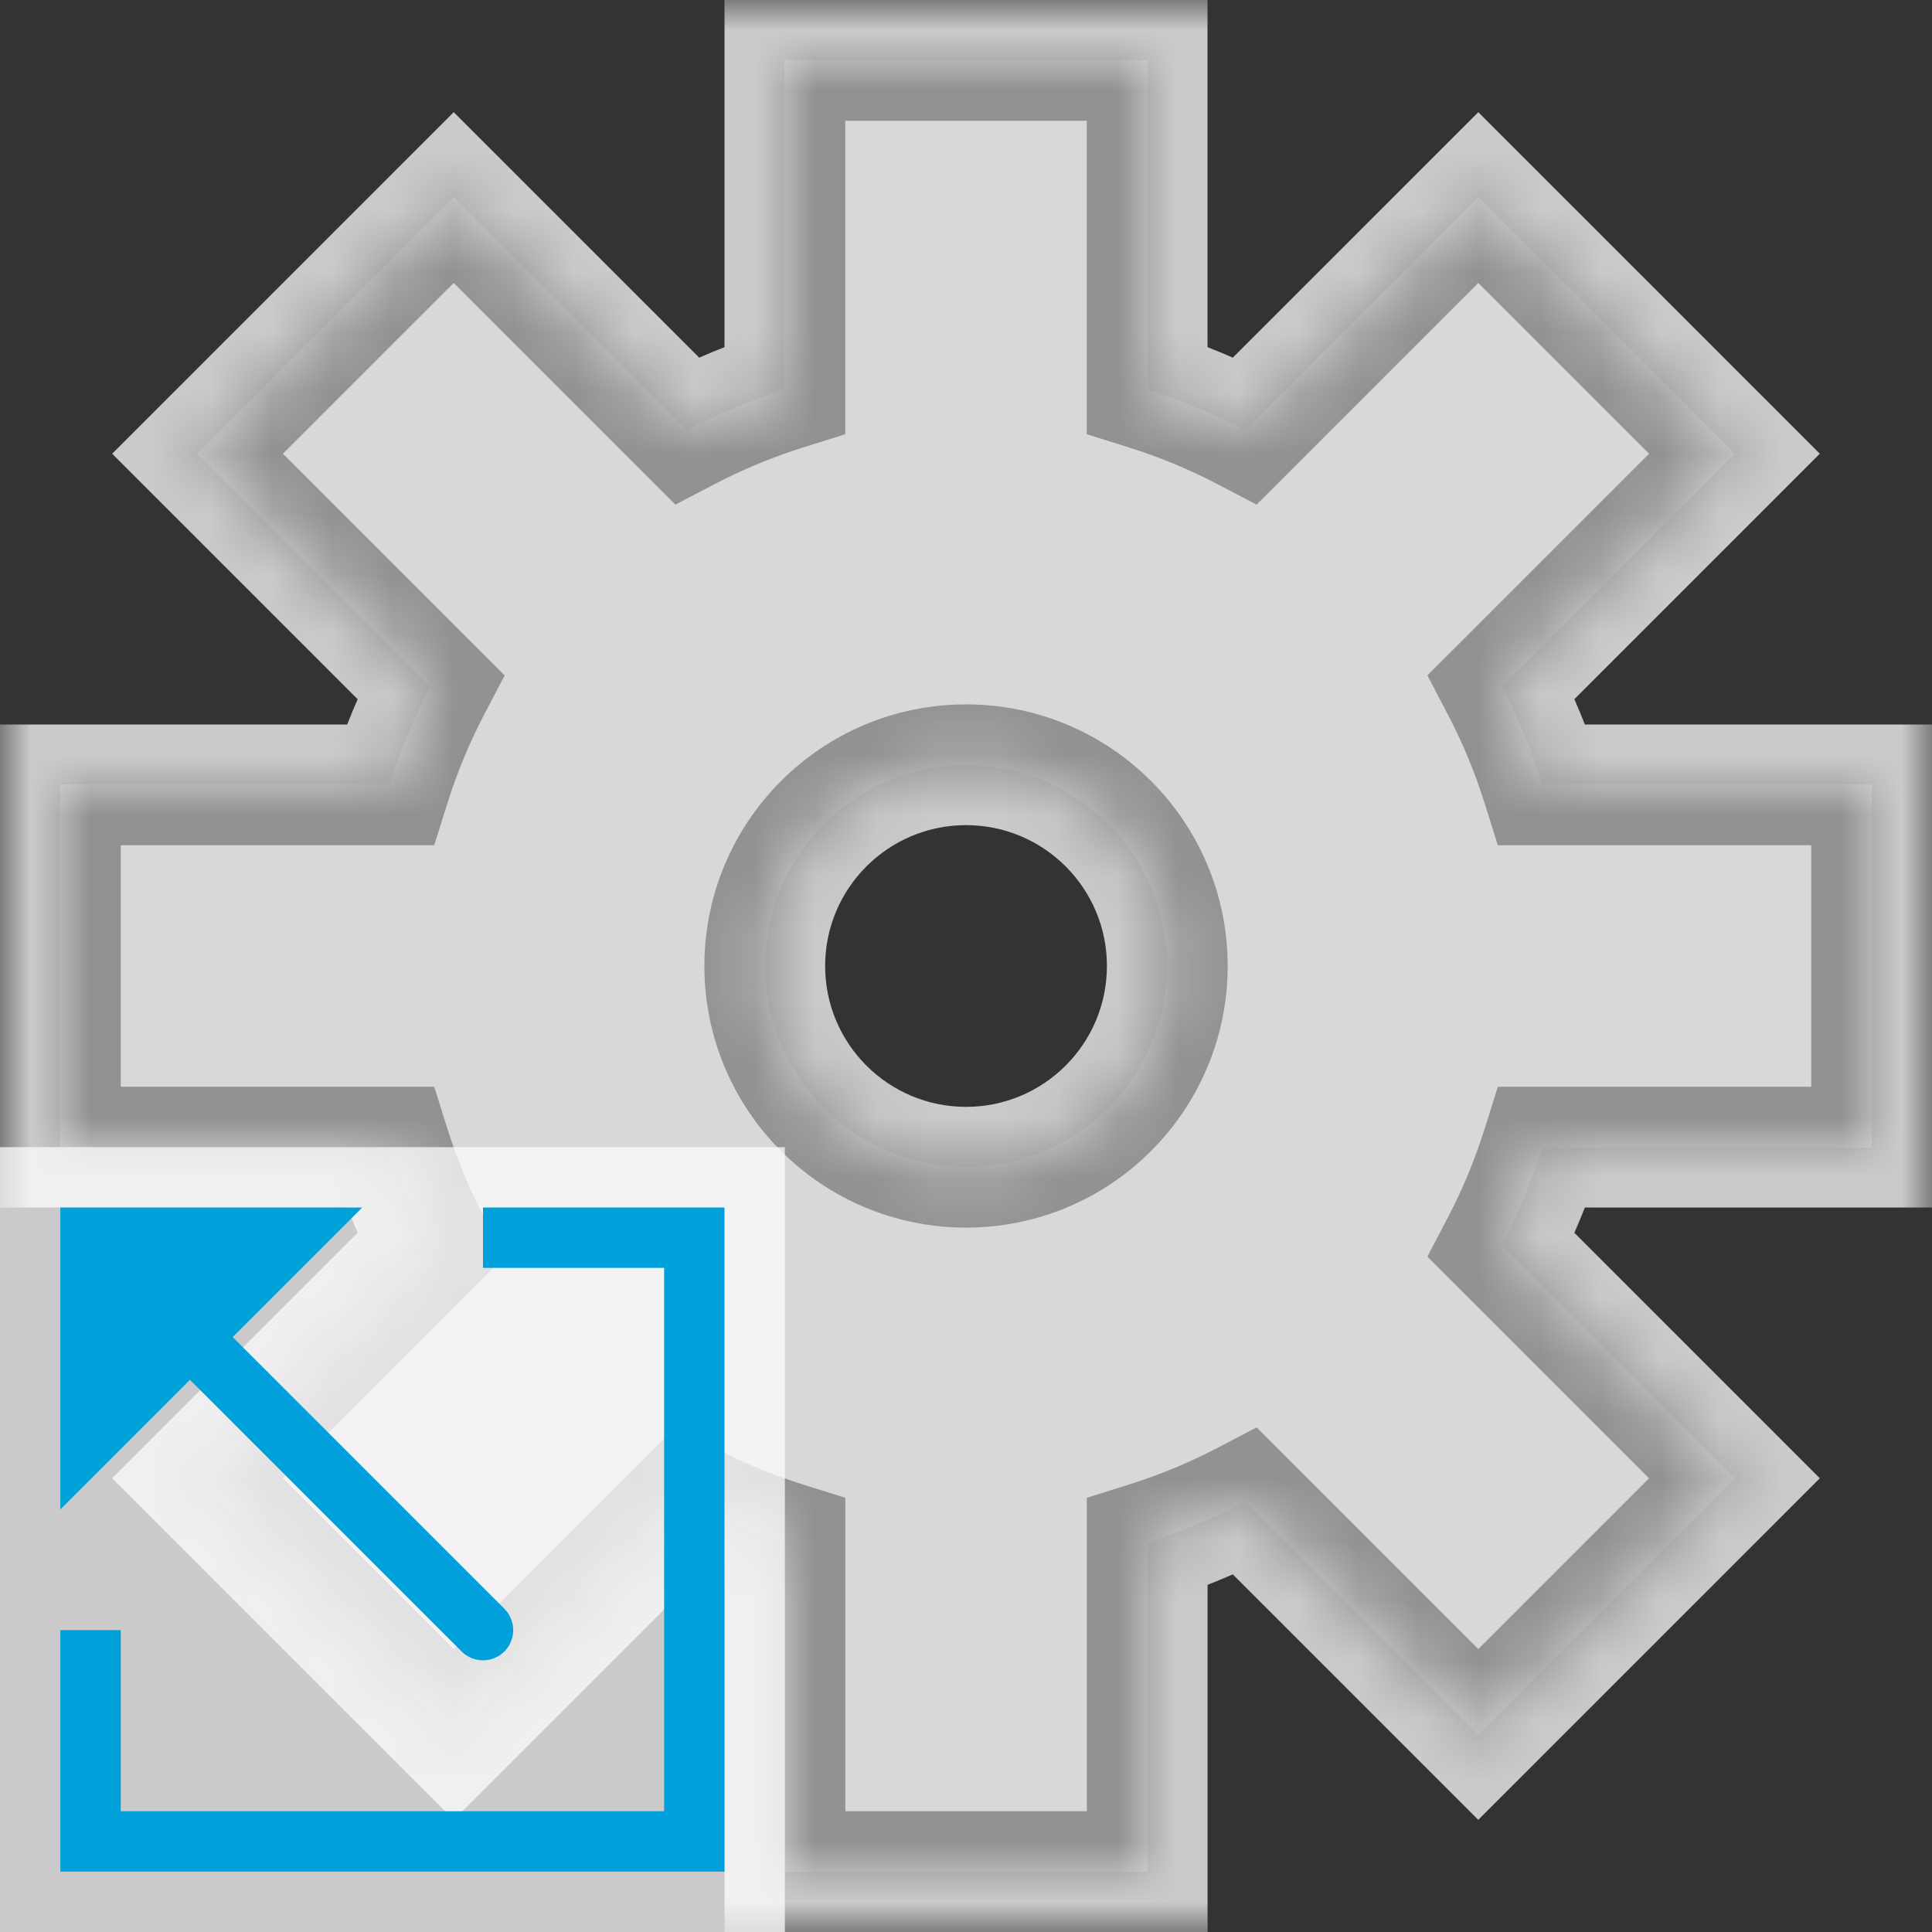 <svg width="32" height="32" viewBox="0 0 32 32" fill="none" xmlns="http://www.w3.org/2000/svg">
<rect x="0" y="0" width="32" height="32" fill="#333333" stroke="none"/>
<g clip-path="url(#clip0_2048_12735)">
<mask id="path-1-outside-1_2048_12735" maskUnits="userSpaceOnUse" x="0" y="0" width="32" height="32" fill="black">
<rect fill="white" width="32" height="32"/>
<path fill-rule="evenodd" clip-rule="evenodd" d="M13 1H19V6.458C19.565 6.635 20.109 6.861 20.626 7.132L24.485 3.272L28.728 7.515L24.869 11.374C25.139 11.891 25.365 12.435 25.543 13H31V19H25.543C25.365 19.565 25.139 20.109 24.869 20.626L28.728 24.485L24.485 28.728L20.626 24.868C20.109 25.139 19.566 25.365 19.001 25.542V31H13.001V25.542C12.435 25.365 11.892 25.138 11.375 24.868L7.515 28.728L3.272 24.485L7.132 20.625C6.862 20.108 6.636 19.565 6.458 19L1 19V13H6.458C6.636 12.435 6.862 11.892 7.132 11.375L3.272 7.515L7.515 3.272L11.375 7.132C11.892 6.862 12.435 6.635 13 6.458V1ZM16.001 19.333C17.841 19.333 19.334 17.841 19.334 16C19.334 14.159 17.841 12.667 16.001 12.667C14.16 12.667 12.667 14.159 12.667 16C12.667 17.841 14.16 19.333 16.001 19.333Z"/>
</mask>
<path fill-rule="evenodd" clip-rule="evenodd" d="M13 1H19V6.458C19.565 6.635 20.109 6.861 20.626 7.132L24.485 3.272L28.728 7.515L24.869 11.374C25.139 11.891 25.365 12.435 25.543 13H31V19H25.543C25.365 19.565 25.139 20.109 24.869 20.626L28.728 24.485L24.485 28.728L20.626 24.868C20.109 25.139 19.566 25.365 19.001 25.542V31H13.001V25.542C12.435 25.365 11.892 25.138 11.375 24.868L7.515 28.728L3.272 24.485L7.132 20.625C6.862 20.108 6.636 19.565 6.458 19L1 19V13H6.458C6.636 12.435 6.862 11.892 7.132 11.375L3.272 7.515L7.515 3.272L11.375 7.132C11.892 6.862 12.435 6.635 13 6.458V1ZM16.001 19.333C17.841 19.333 19.334 17.841 19.334 16C19.334 14.159 17.841 12.667 16.001 12.667C14.16 12.667 12.667 14.159 12.667 16C12.667 17.841 14.16 19.333 16.001 19.333Z" fill="#FCFCFC" fill-opacity="0.75"/>
<path d="M19 1H20V0H19V1ZM13 1V0H12V1H13ZM19 6.458H18V7.192L18.7 7.412L19 6.458ZM20.626 7.132L20.163 8.018L20.814 8.358L21.333 7.839L20.626 7.132ZM24.485 3.272L25.192 2.565L24.485 1.858L23.778 2.565L24.485 3.272ZM28.728 7.515L29.435 8.222L30.142 7.515L29.435 6.808L28.728 7.515ZM24.869 11.374L24.162 10.667L23.642 11.186L23.982 11.837L24.869 11.374ZM25.543 13L24.589 13.3L24.809 14H25.543V13ZM31 13H32V12H31V13ZM31 19V20H32V19H31ZM25.543 19V18H24.809L24.589 18.7L25.543 19ZM24.869 20.626L23.982 20.163L23.642 20.814L24.162 21.333L24.869 20.626ZM28.728 24.485L29.435 25.192L30.142 24.485L29.435 23.778L28.728 24.485ZM24.485 28.728L23.778 29.435L24.485 30.142L25.192 29.435L24.485 28.728ZM20.626 24.868L21.333 24.161L20.814 23.642L20.163 23.982L20.626 24.868ZM19.001 25.542L18.701 24.588L18.001 24.808V25.542H19.001ZM19.001 31V32H20.001V31H19.001ZM13.001 31H12.001V32H13.001V31ZM13.001 25.542H14.001V24.808L13.3 24.588L13.001 25.542ZM11.375 24.868L11.838 23.982L11.187 23.642L10.668 24.161L11.375 24.868ZM7.515 28.728L6.808 29.435L7.515 30.142L8.222 29.435L7.515 28.728ZM3.272 24.485L2.565 23.778L1.858 24.485L2.565 25.192L3.272 24.485ZM7.132 20.625L7.839 21.332L8.359 20.813L8.018 20.162L7.132 20.625ZM6.458 19L7.412 18.7L7.192 18H6.458L6.458 19ZM1 19H0V20H1L1 19ZM1 13V12H0V13H1ZM6.458 13V14H7.192L7.412 13.3L6.458 13ZM7.132 11.375L8.018 11.838L8.359 11.187L7.839 10.668L7.132 11.375ZM3.272 7.515L2.565 6.808L1.858 7.515L2.565 8.222L3.272 7.515ZM7.515 3.272L8.222 2.565L7.515 1.858L6.808 2.565L7.515 3.272ZM11.375 7.132L10.668 7.839L11.187 8.358L11.838 8.018L11.375 7.132ZM13 6.458L13.3 7.412L14 7.192V6.458H13ZM19 0H13V2H19V0ZM20 6.458V1H18V6.458H20ZM21.089 6.245C20.52 5.948 19.922 5.699 19.3 5.504L18.7 7.412C19.209 7.571 19.698 7.775 20.163 8.018L21.089 6.245ZM23.778 2.565L19.919 6.424L21.333 7.839L25.192 3.979L23.778 2.565ZM29.435 6.808L25.192 2.565L23.778 3.979L28.021 8.222L29.435 6.808ZM25.576 12.081L29.435 8.222L28.021 6.808L24.162 10.667L25.576 12.081ZM26.497 12.7C26.301 12.078 26.052 11.48 25.755 10.911L23.982 11.837C24.226 12.303 24.429 12.791 24.589 13.3L26.497 12.7ZM31 12H25.543V14H31V12ZM32 19V13H30V19H32ZM25.543 20H31V18H25.543V20ZM25.755 21.089C26.052 20.52 26.301 19.922 26.497 19.3L24.589 18.7C24.429 19.209 24.226 19.698 23.982 20.163L25.755 21.089ZM29.435 23.778L25.576 19.919L24.162 21.333L28.021 25.192L29.435 23.778ZM25.192 29.435L29.435 25.192L28.021 23.778L23.778 28.021L25.192 29.435ZM19.919 25.576L23.778 29.435L25.192 28.021L21.333 24.161L19.919 25.576ZM19.3 26.496C19.922 26.301 20.52 26.052 21.089 25.755L20.163 23.982C19.698 24.225 19.209 24.429 18.701 24.588L19.3 26.496ZM20.001 31V25.542H18.001V31H20.001ZM13.001 32H19.001V30H13.001V32ZM12.001 25.542V31H14.001V25.542H12.001ZM10.911 25.754C11.48 26.052 12.079 26.301 12.701 26.496L13.3 24.588C12.792 24.428 12.303 24.225 11.838 23.982L10.911 25.754ZM10.668 24.161L6.808 28.021L8.222 29.435L12.082 25.575L10.668 24.161ZM8.222 28.021L3.979 23.778L2.565 25.192L6.808 29.435L8.222 28.021ZM3.979 25.192L7.839 21.332L6.425 19.918L2.565 23.778L3.979 25.192ZM5.504 19.3C5.7 19.922 5.949 20.52 6.246 21.088L8.018 20.162C7.775 19.697 7.572 19.208 7.412 18.7L5.504 19.3ZM1 20L6.458 20L6.458 18L1 18L1 20ZM0 13V19H2V13H0ZM6.458 12H1V14H6.458V12ZM6.246 10.912C5.949 11.48 5.7 12.078 5.504 12.7L7.412 13.3C7.572 12.792 7.775 12.303 8.018 11.838L6.246 10.912ZM2.565 8.222L6.425 12.082L7.839 10.668L3.979 6.808L2.565 8.222ZM6.808 2.565L2.565 6.808L3.979 8.222L8.222 3.979L6.808 2.565ZM12.082 6.425L8.222 2.565L6.808 3.979L10.668 7.839L12.082 6.425ZM12.7 5.504C12.078 5.699 11.48 5.948 10.911 6.246L11.838 8.018C12.303 7.775 12.792 7.572 13.3 7.412L12.7 5.504ZM12 1V6.458H14V1H12ZM18.334 16C18.334 17.289 17.289 18.333 16.001 18.333V20.333C18.394 20.333 20.334 18.393 20.334 16H18.334ZM16.001 13.667C17.289 13.667 18.334 14.711 18.334 16H20.334C20.334 13.607 18.394 11.667 16.001 11.667V13.667ZM13.667 16C13.667 14.711 14.712 13.667 16.001 13.667V11.667C13.607 11.667 11.667 13.607 11.667 16H13.667ZM16.001 18.333C14.712 18.333 13.667 17.289 13.667 16H11.667C11.667 18.393 13.607 20.333 16.001 20.333V18.333Z" fill="#FCFCFC" fill-opacity="0.75" mask="url(#path-1-outside-1_2048_12735)"/>
<mask id="path-3-inside-2_2048_12735" fill="white">
<path fill-rule="evenodd" clip-rule="evenodd" d="M13 1H19V6.458C19.565 6.635 20.109 6.861 20.626 7.132L24.485 3.272L28.728 7.515L24.869 11.374C25.139 11.891 25.365 12.435 25.543 13H31V19H25.543C25.365 19.565 25.139 20.109 24.869 20.626L28.728 24.485L24.485 28.728L20.626 24.868C20.109 25.139 19.566 25.365 19.001 25.542V31H13.001V25.542C12.435 25.365 11.892 25.138 11.375 24.868L7.515 28.728L3.272 24.485L7.132 20.625C6.862 20.108 6.636 19.565 6.458 19L1 19V13H6.458C6.636 12.435 6.862 11.892 7.132 11.375L3.272 7.515L7.515 3.272L11.375 7.132C11.892 6.862 12.435 6.635 13 6.458V1ZM16.001 19.333C17.841 19.333 19.334 17.841 19.334 16C19.334 14.159 17.841 12.667 16.001 12.667C14.16 12.667 12.667 14.159 12.667 16C12.667 17.841 14.16 19.333 16.001 19.333Z"/>
</mask>
<path fill-rule="evenodd" clip-rule="evenodd" d="M13 1H19V6.458C19.565 6.635 20.109 6.861 20.626 7.132L24.485 3.272L28.728 7.515L24.869 11.374C25.139 11.891 25.365 12.435 25.543 13H31V19H25.543C25.365 19.565 25.139 20.109 24.869 20.626L28.728 24.485L24.485 28.728L20.626 24.868C20.109 25.139 19.566 25.365 19.001 25.542V31H13.001V25.542C12.435 25.365 11.892 25.138 11.375 24.868L7.515 28.728L3.272 24.485L7.132 20.625C6.862 20.108 6.636 19.565 6.458 19L1 19V13H6.458C6.636 12.435 6.862 11.892 7.132 11.375L3.272 7.515L7.515 3.272L11.375 7.132C11.892 6.862 12.435 6.635 13 6.458V1ZM16.001 19.333C17.841 19.333 19.334 17.841 19.334 16C19.334 14.159 17.841 12.667 16.001 12.667C14.16 12.667 12.667 14.159 12.667 16C12.667 17.841 14.16 19.333 16.001 19.333Z" fill="#D8D8D8"/>
<path d="M19 1H20V0H19V1ZM13 1V0H12V1H13ZM19 6.458H18V7.192L18.7 7.412L19 6.458ZM20.626 7.132L20.163 8.018L20.814 8.358L21.333 7.839L20.626 7.132ZM24.485 3.272L25.192 2.565L24.485 1.858L23.778 2.565L24.485 3.272ZM28.728 7.515L29.435 8.222L30.142 7.515L29.435 6.808L28.728 7.515ZM24.869 11.374L24.162 10.667L23.642 11.186L23.982 11.837L24.869 11.374ZM25.543 13L24.589 13.3L24.809 14H25.543V13ZM31 13H32V12H31V13ZM31 19V20H32V19H31ZM25.543 19V18H24.809L24.589 18.7L25.543 19ZM24.869 20.626L23.982 20.163L23.642 20.814L24.162 21.333L24.869 20.626ZM28.728 24.485L29.435 25.192L30.142 24.485L29.435 23.778L28.728 24.485ZM24.485 28.728L23.778 29.435L24.485 30.142L25.192 29.435L24.485 28.728ZM20.626 24.868L21.333 24.161L20.814 23.642L20.163 23.982L20.626 24.868ZM19.001 25.542L18.701 24.588L18.001 24.808V25.542H19.001ZM19.001 31V32H20.001V31H19.001ZM13.001 31H12.001V32H13.001V31ZM13.001 25.542H14.001V24.808L13.3 24.588L13.001 25.542ZM11.375 24.868L11.838 23.982L11.187 23.642L10.668 24.161L11.375 24.868ZM7.515 28.728L6.808 29.435L7.515 30.142L8.222 29.435L7.515 28.728ZM3.272 24.485L2.565 23.778L1.858 24.485L2.565 25.192L3.272 24.485ZM7.132 20.625L7.839 21.332L8.359 20.813L8.018 20.162L7.132 20.625ZM6.458 19L7.412 18.7L7.192 18H6.458L6.458 19ZM1 19H0V20H1L1 19ZM1 13V12H0V13H1ZM6.458 13V14H7.192L7.412 13.3L6.458 13ZM7.132 11.375L8.018 11.838L8.359 11.187L7.839 10.668L7.132 11.375ZM3.272 7.515L2.565 6.808L1.858 7.515L2.565 8.222L3.272 7.515ZM7.515 3.272L8.222 2.565L7.515 1.858L6.808 2.565L7.515 3.272ZM11.375 7.132L10.668 7.839L11.187 8.358L11.838 8.018L11.375 7.132ZM13 6.458L13.3 7.412L14 7.192V6.458H13ZM19 0H13V2H19V0ZM20 6.458V1H18V6.458H20ZM21.089 6.245C20.52 5.948 19.922 5.699 19.3 5.504L18.7 7.412C19.209 7.571 19.698 7.775 20.163 8.018L21.089 6.245ZM23.778 2.565L19.919 6.424L21.333 7.839L25.192 3.979L23.778 2.565ZM29.435 6.808L25.192 2.565L23.778 3.979L28.021 8.222L29.435 6.808ZM25.576 12.081L29.435 8.222L28.021 6.808L24.162 10.667L25.576 12.081ZM26.497 12.7C26.301 12.078 26.052 11.48 25.755 10.911L23.982 11.837C24.226 12.303 24.429 12.791 24.589 13.3L26.497 12.7ZM31 12H25.543V14H31V12ZM32 19V13H30V19H32ZM25.543 20H31V18H25.543V20ZM25.755 21.089C26.052 20.52 26.301 19.922 26.497 19.3L24.589 18.7C24.429 19.209 24.226 19.698 23.982 20.163L25.755 21.089ZM29.435 23.778L25.576 19.919L24.162 21.333L28.021 25.192L29.435 23.778ZM25.192 29.435L29.435 25.192L28.021 23.778L23.778 28.021L25.192 29.435ZM19.919 25.576L23.778 29.435L25.192 28.021L21.333 24.161L19.919 25.576ZM19.3 26.496C19.922 26.301 20.52 26.052 21.089 25.755L20.163 23.982C19.698 24.225 19.209 24.429 18.701 24.588L19.3 26.496ZM20.001 31V25.542H18.001V31H20.001ZM13.001 32H19.001V30H13.001V32ZM12.001 25.542V31H14.001V25.542H12.001ZM10.911 25.754C11.48 26.052 12.079 26.301 12.701 26.496L13.3 24.588C12.792 24.428 12.303 24.225 11.838 23.982L10.911 25.754ZM10.668 24.161L6.808 28.021L8.222 29.435L12.082 25.575L10.668 24.161ZM8.222 28.021L3.979 23.778L2.565 25.192L6.808 29.435L8.222 28.021ZM3.979 25.192L7.839 21.332L6.425 19.918L2.565 23.778L3.979 25.192ZM5.504 19.3C5.7 19.922 5.949 20.52 6.246 21.088L8.018 20.162C7.775 19.697 7.572 19.208 7.412 18.7L5.504 19.3ZM1 20L6.458 20L6.458 18L1 18L1 20ZM0 13V19H2V13H0ZM6.458 12H1V14H6.458V12ZM6.246 10.912C5.949 11.48 5.7 12.078 5.504 12.7L7.412 13.3C7.572 12.792 7.775 12.303 8.018 11.838L6.246 10.912ZM2.565 8.222L6.425 12.082L7.839 10.668L3.979 6.808L2.565 8.222ZM6.808 2.565L2.565 6.808L3.979 8.222L8.222 3.979L6.808 2.565ZM12.082 6.425L8.222 2.565L6.808 3.979L10.668 7.839L12.082 6.425ZM12.7 5.504C12.078 5.699 11.48 5.948 10.911 6.246L11.838 8.018C12.303 7.775 12.792 7.572 13.3 7.412L12.7 5.504ZM12 1V6.458H14V1H12ZM18.334 16C18.334 17.289 17.289 18.333 16.001 18.333V20.333C18.394 20.333 20.334 18.393 20.334 16H18.334ZM16.001 13.667C17.289 13.667 18.334 14.711 18.334 16H20.334C20.334 13.607 18.394 11.667 16.001 11.667V13.667ZM13.667 16C13.667 14.711 14.712 13.667 16.001 13.667V11.667C13.607 11.667 11.667 13.607 11.667 16H13.667ZM16.001 18.333C14.712 18.333 13.667 17.289 13.667 16H11.667C11.667 18.393 13.607 20.333 16.001 20.333V18.333Z" fill="#919191" mask="url(#path-3-inside-2_2048_12735)"/>
<g clip-path="url(#clip1_2048_12735)">
<rect y="19" width="13" height="13" fill="#FCFCFC" fill-opacity="0.75"/>
<path d="M1 27H2V30H11V21H8V20H12V31H1V27Z" fill="#00A1DB"/>
<path d="M1 25V20H6L1 25Z" fill="#00A1DB"/>
<path d="M7.646 27.354C7.842 27.549 8.158 27.549 8.354 27.354C8.549 27.158 8.549 26.842 8.354 26.646L7.646 27.354ZM1.646 21.354L7.646 27.354L8.354 26.646L2.354 20.646L1.646 21.354Z" fill="#00A1DB"/>
</g>
</g>
<defs>
<clipPath id="clip0_2048_12735">
<rect width="32" height="32" fill="white"/>
</clipPath>
<clipPath id="clip1_2048_12735">
<rect width="13" height="13" fill="white" transform="translate(0 19)"/>
</clipPath>
</defs>
</svg>
